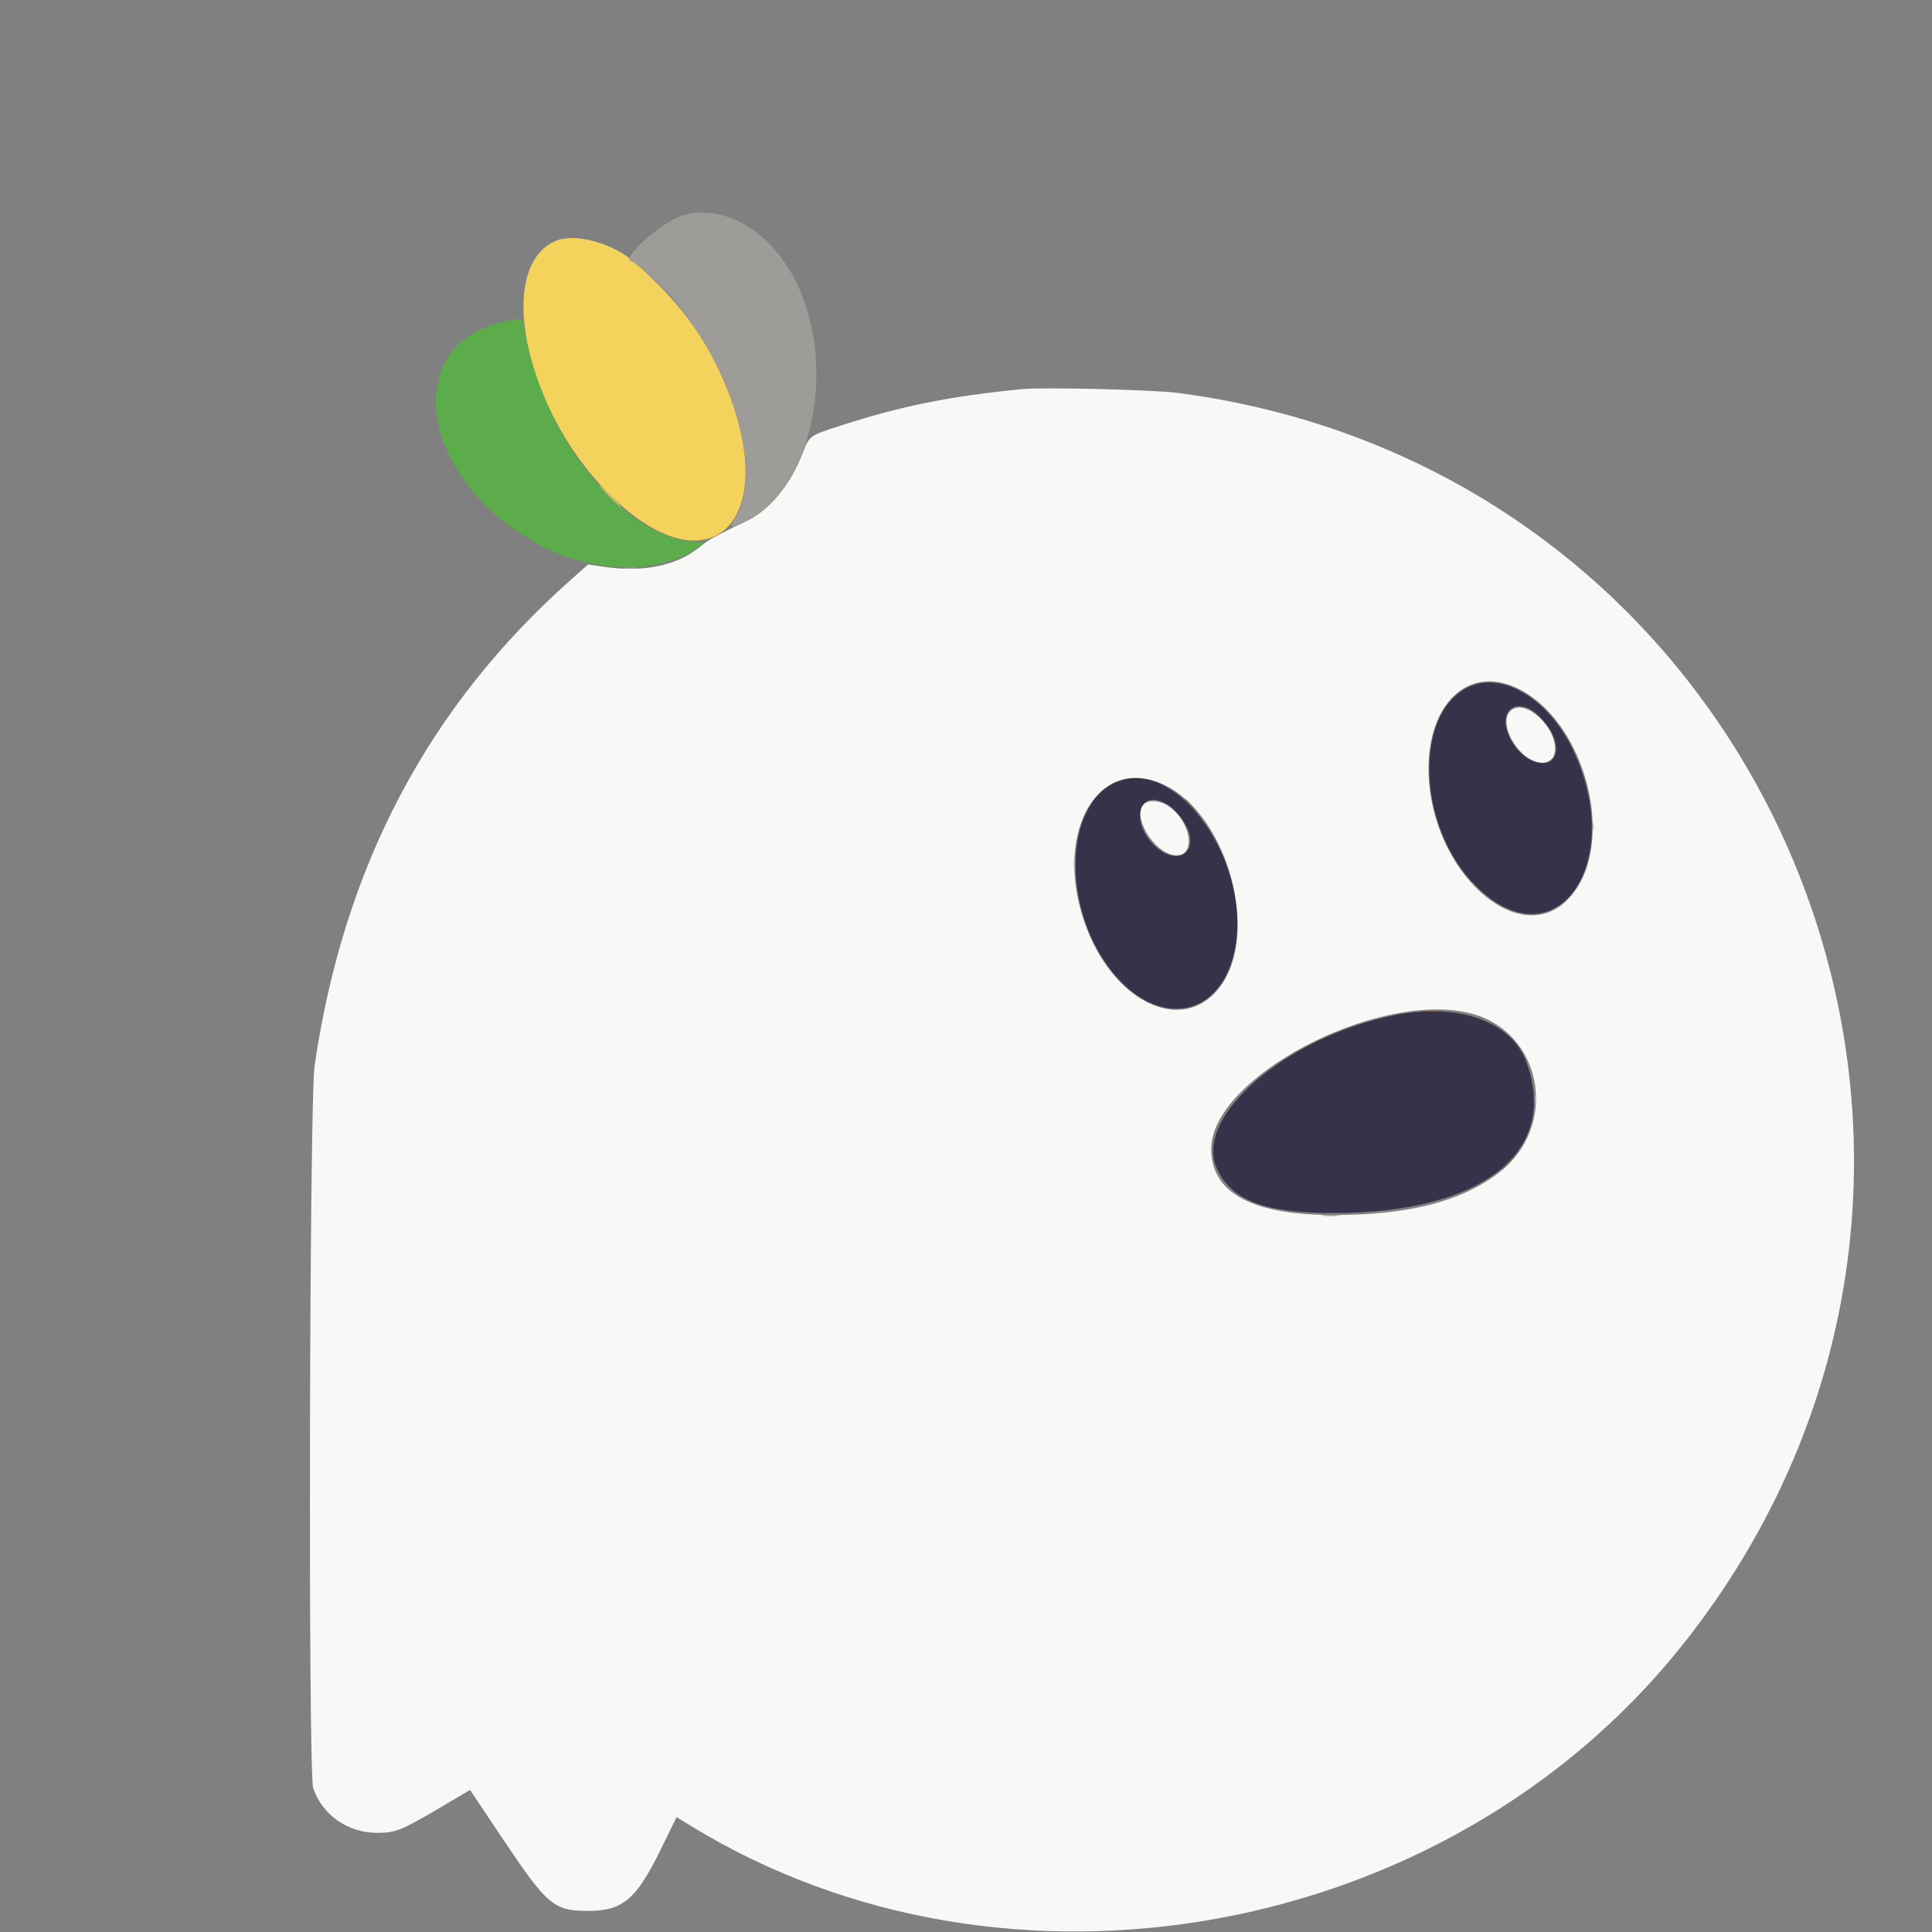 <svg id="svg" version="1.1" xmlns="http://www.w3.org/2000/svg" xmlns:xlink="http://www.w3.org/1999/xlink" width="800" height="800" viewBox="0, 0, 358,358"><rect x="0" y="0" width="358" height="358" fill="#808080" stroke="none"/><g id="svgg"><path id="path0" d="M271.988 127.377 C 261.852 132.395,262.664 153.311,273.414 164.095 C 288.179 178.906,301.616 159.925,291.363 138.740 C 286.813 129.340,278.213 124.296,271.988 127.377 M283.555 131.425 C 284.955 132.149,287.053 134.535,287.744 136.190 C 290.559 142.927,282.905 143.243,279.675 136.523 C 277.752 132.524,279.991 129.582,283.555 131.425 M207.813 144.577 C 197.419 147.703,196.294 167.391,205.806 179.699 C 214.542 191.003,226.666 188.673,228.929 175.256 C 231.534 159.811,218.778 141.279,207.813 144.577 M216.232 149.015 C 218.114 150.118,220.104 152.868,220.483 154.890 C 221.174 158.573,217.701 159.900,214.476 157.186 C 209.243 152.783,210.744 145.799,216.232 149.015 M258.540 188.090 C 238.238 192.134,221.042 206.987,225.528 216.602 C 228.272 222.480,234.415 224.789,247.266 224.770 C 274.730 224.731,289.039 213.411,282.778 196.676 C 280.002 189.257,270.169 185.773,258.540 188.090 " stroke="none" fill="#363249" fill-rule="evenodd"></path><path id="path1" d="M189.258 72.116 C 176.048 73.421,167.003 75.236,156.055 78.778 C 149.726 80.826,150.085 80.555,148.534 84.450 C 146.256 90.171,142.321 94.762,138.028 96.709 C 136.771 97.279,135.303 97.984,134.766 98.274 C 134.229 98.565,133.174 99.112,132.422 99.490 C 131.670 99.868,130.477 100.665,129.771 101.261 C 125.589 104.791,119.281 106.124,111.930 105.031 L 108.984 104.592 105.957 107.273 C 79.397 130.797,63.715 160.472,58.295 197.461 C 57.324 204.082,57.078 328.451,58.030 331.316 C 59.683 336.293,64.470 339.645,69.903 339.629 C 73.342 339.619,74.375 339.196,82.124 334.619 L 87.099 331.680 93.325 340.976 C 101.427 353.072,102.653 354.099,108.984 354.088 C 115.380 354.077,117.880 351.978,122.354 342.865 L 125.373 336.716 128.018 338.337 C 186.563 374.197,268.099 359.421,311.549 305.078 C 381.860 217.139,329.853 87.521,218.359 72.819 C 213.724 72.208,193.317 71.715,189.258 72.116 M280.712 127.325 C 293.791 133.110,299.845 156.366,290.861 166.310 C 281.653 176.502,264.927 161.446,264.713 142.773 C 264.574 130.514,271.909 123.431,280.712 127.325 M280.026 131.604 C 277.456 133.686,280.966 140.431,285.043 141.247 C 286.595 141.557,287.770 140.898,288.059 139.554 C 288.967 135.345,282.864 129.306,280.026 131.604 M215.828 145.482 C 227.545 151.152,233.524 173.087,226.029 182.913 C 219.053 192.059,205.837 185.548,200.814 170.490 C 195.243 153.786,203.740 139.633,215.828 145.482 M211.942 149.051 C 209.805 151.188,213.588 157.712,217.375 158.423 C 221.717 159.237,221.008 152.406,216.432 149.322 C 214.908 148.295,212.824 148.170,211.942 149.051 M272.175 187.698 C 285.918 190.938,289.133 208.752,277.547 217.461 C 270.685 222.620,261.176 225.065,247.656 225.148 C 232.192 225.244,224.440 221.150,224.444 212.891 C 224.451 199.723,254.935 183.633,272.175 187.698 " stroke="none" fill="#f8f8f7" fill-rule="evenodd"></path><path id="path2" d="M103.137 44.575 C 91.856 49.077,96.871 74.933,112.098 90.770 C 131.058 110.490,145.584 97.008,134.043 70.401 C 130.357 61.901,125.495 55.496,117.356 48.418 C 113.467 45.036,106.619 43.185,103.137 44.575 " stroke="none" fill="#f3d35b" fill-rule="evenodd"></path><path id="path3" d="M93.382 59.592 C 73.446 63.915,78.053 89.929,100.781 101.369 C 110.306 106.162,121.622 106.374,128.619 101.888 L 130.650 100.586 128.118 100.331 C 114.832 98.990,100.261 80.271,97.075 60.449 C 96.813 58.818,96.880 58.834,93.382 59.592 " stroke="none" fill="#5cac4c" fill-rule="evenodd"></path><path id="path4" d="M126.271 40.001 C 122.248 41.313,114.542 48.398,117.090 48.443 C 117.673 48.453,122.685 52.984,124.646 55.273 C 136.019 68.552,141.498 88.056,136.134 96.162 C 134.957 97.940,135.269 98.004,138.206 96.582 C 151.626 90.085,155.707 64.309,145.721 49.107 C 140.742 41.527,132.879 37.846,126.271 40.001 M295.013 153.125 C 295.013 153.877,295.093 154.185,295.191 153.809 C 295.289 153.433,295.289 152.817,295.191 152.441 C 295.093 152.065,295.013 152.373,295.013 153.125 M245.206 225.282 C 245.900 225.368,247.130 225.370,247.941 225.285 C 248.751 225.201,248.184 225.130,246.680 225.128 C 245.176 225.126,244.513 225.196,245.206 225.282 " stroke="none" fill="#9e9c98" fill-rule="evenodd"></path><path id="path5" d="M219.531 148.169 C 219.531 148.236,220.103 148.808,220.801 149.439 L 222.070 150.586 220.923 149.316 C 219.854 148.133,219.531 147.867,219.531 148.169 M264.347 187.391 C 265.040 187.478,266.271 187.479,267.081 187.394 C 267.892 187.310,267.324 187.239,265.820 187.238 C 264.316 187.236,263.653 187.305,264.347 187.391 M279.077 215.723 L 277.930 216.992 279.199 215.845 C 279.897 215.214,280.469 214.643,280.469 214.575 C 280.469 214.274,280.146 214.539,279.077 215.723 " stroke="none" fill="#7e685a" fill-rule="evenodd"></path><path id="path6" d="M115.918 105.354 C 116.401 105.447,117.192 105.447,117.676 105.354 C 118.159 105.261,117.764 105.185,116.797 105.185 C 115.830 105.185,115.435 105.261,115.918 105.354 " stroke="none" fill="#bcae9c" fill-rule="evenodd"></path><path id="path7" d="M198.919 160.156 C 198.919 160.908,198.999 161.216,199.097 160.840 C 199.196 160.464,199.196 159.849,199.097 159.473 C 198.999 159.097,198.919 159.404,198.919 160.156 M284.474 203.711 C 284.478 204.570,284.558 204.876,284.651 204.390 C 284.745 203.904,284.741 203.201,284.643 202.827 C 284.546 202.454,284.469 202.852,284.474 203.711 " stroke="none" fill="#c8c4bf" fill-rule="evenodd"></path><path id="path8" d="M112.891 91.992 C 114.058 93.174,115.100 94.141,115.208 94.141 C 115.315 94.141,114.448 93.174,113.281 91.992 C 112.114 90.811,111.072 89.844,110.964 89.844 C 110.857 89.844,111.724 90.811,112.891 91.992 " stroke="none" fill="#ccbc84" fill-rule="evenodd"></path></g></svg>